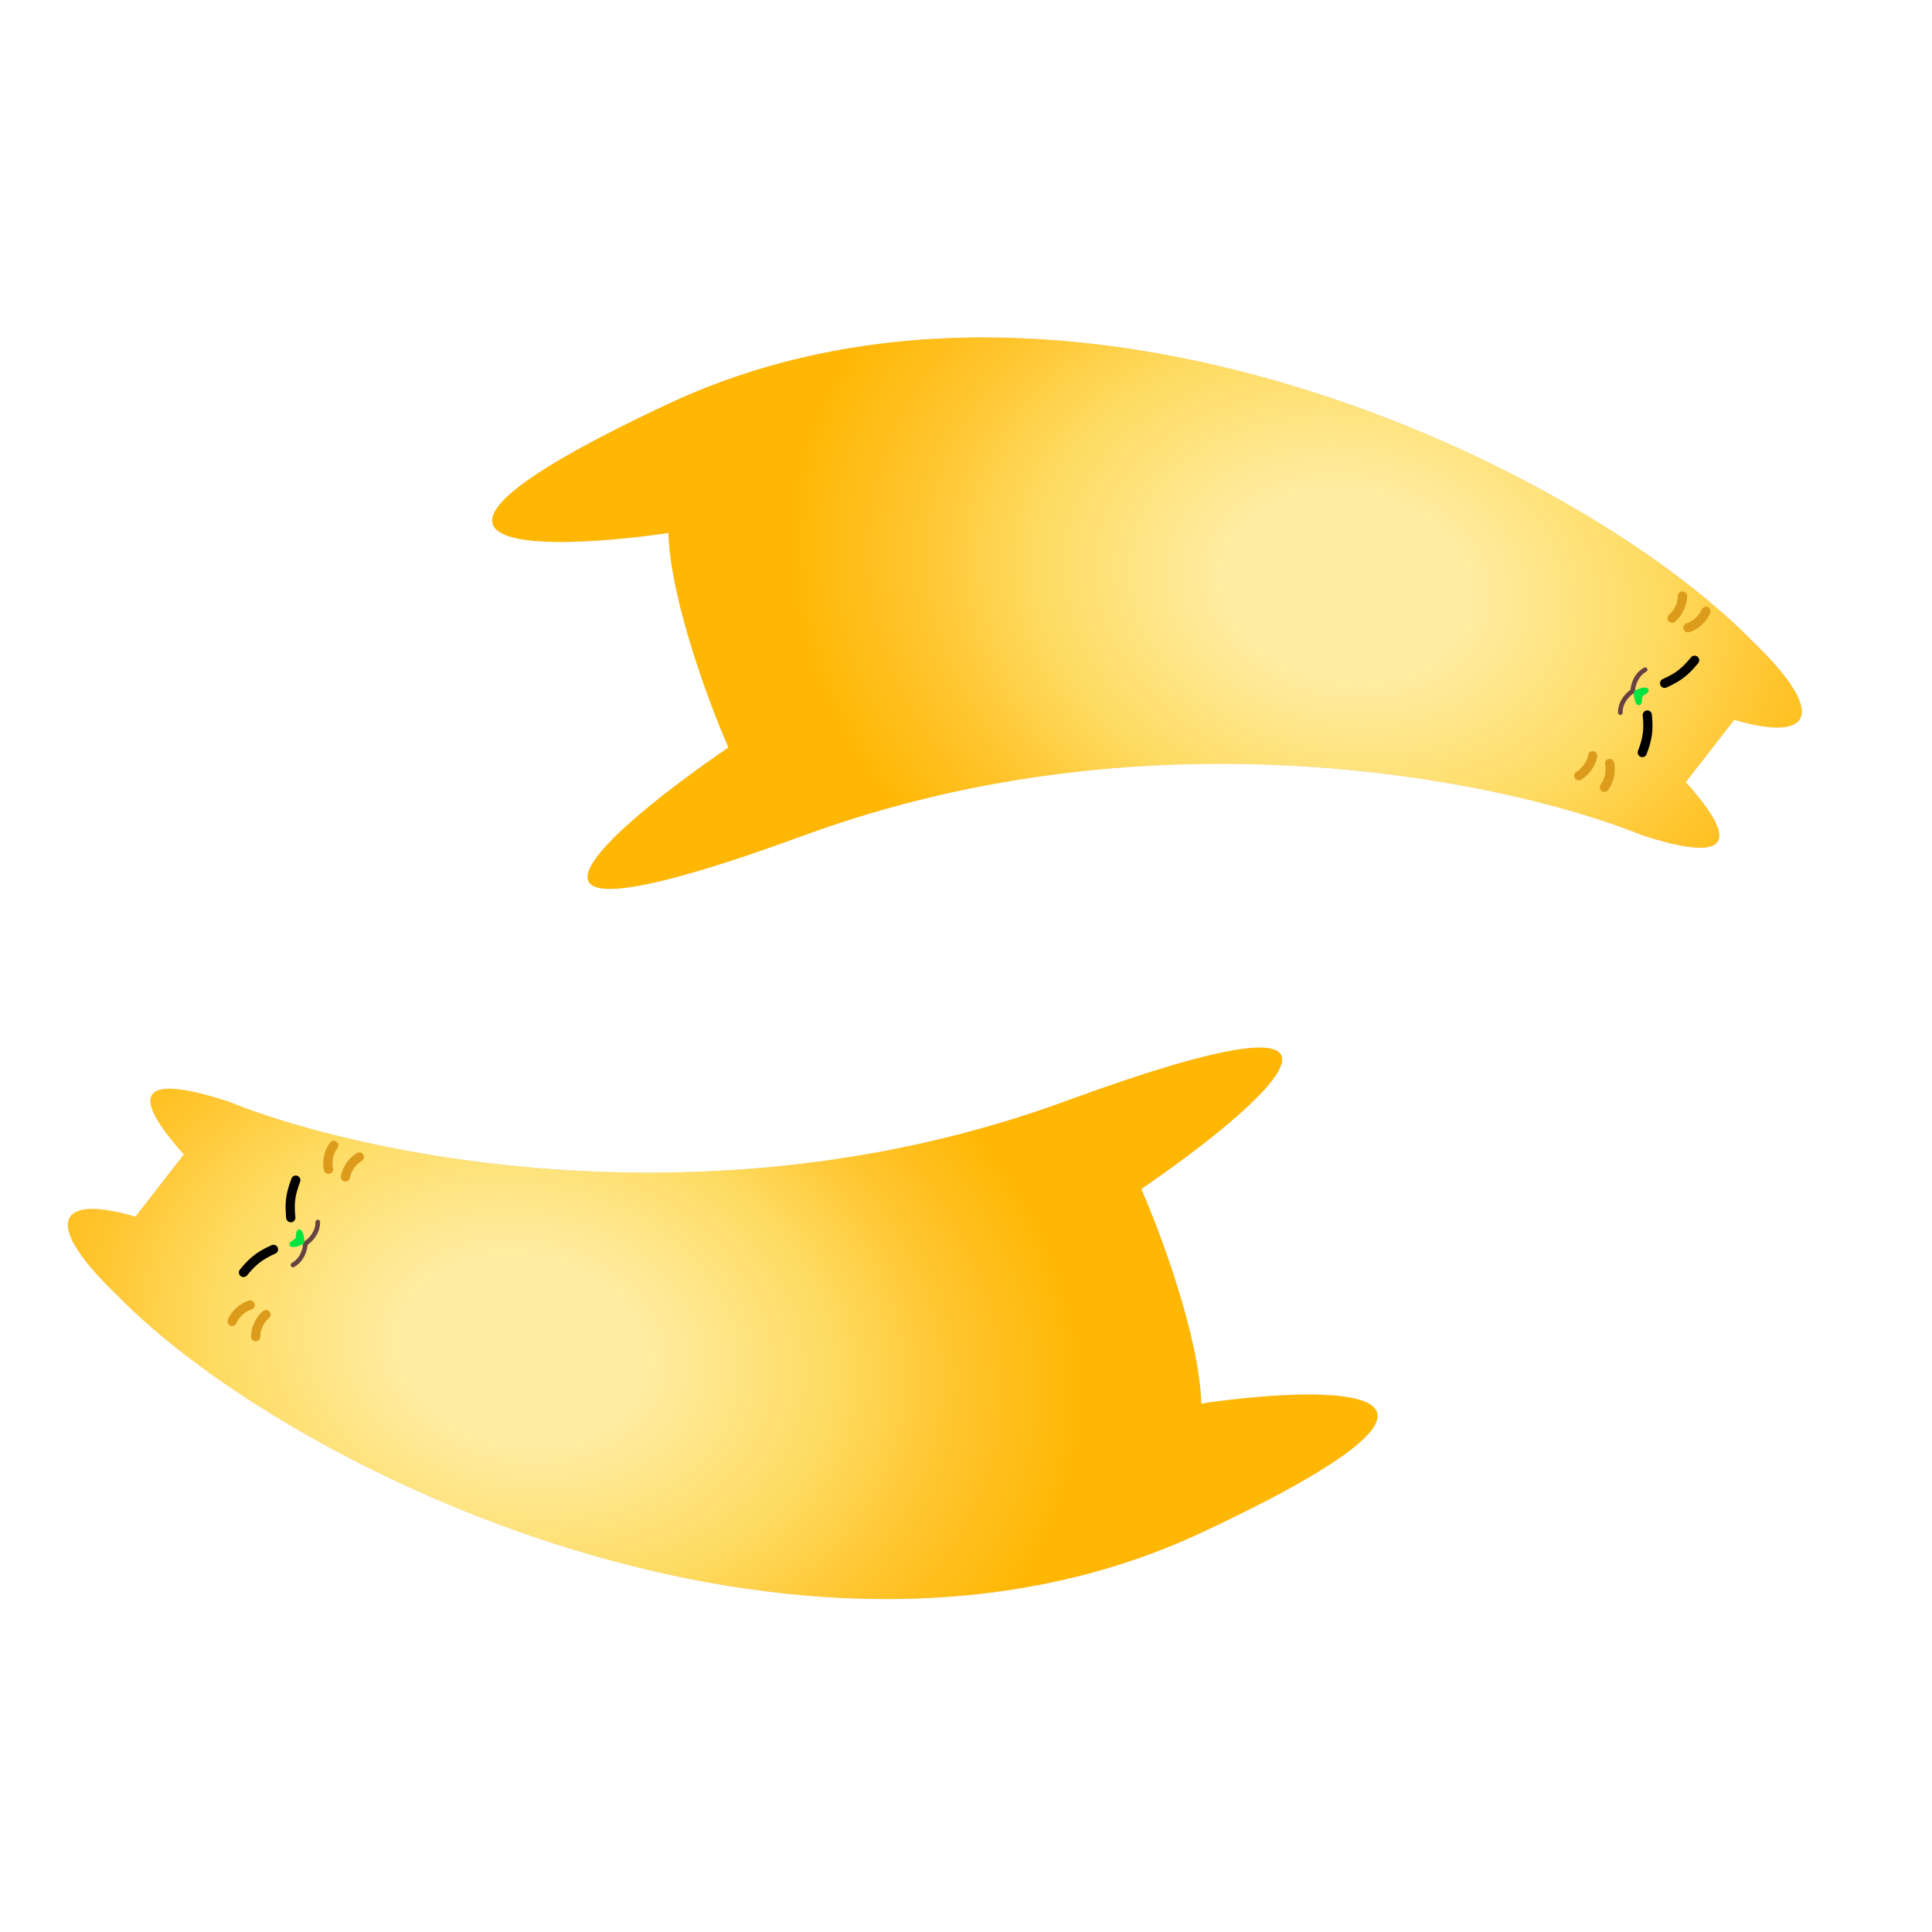 <svg width="120" height="120" viewBox="0 0 120 120" fill="none" xmlns="http://www.w3.org/2000/svg">
<g filter="url(#filter0_ii_56_1546)">
<path d="M68.282 68.287C46.388 76.311 24.484 71.631 16.269 68.287C11.397 66.711 9.773 67.38 13.546 71.583L10.537 75.452C5.667 74.019 4.711 75.834 9.392 80.323C19.995 91.213 51.947 106.688 76.736 95.082C96.567 85.797 84.999 85.864 76.736 87.058C76.621 82.931 74.204 76.455 73.01 73.732C80.557 68.574 90.176 60.263 68.282 68.287Z" fill="#D9D9D9"/>
<path d="M68.282 68.287C46.388 76.311 24.484 71.631 16.269 68.287C11.397 66.711 9.773 67.38 13.546 71.583L10.537 75.452C5.667 74.019 4.711 75.834 9.392 80.323C19.995 91.213 51.947 106.688 76.736 95.082C96.567 85.797 84.999 85.864 76.736 87.058C76.621 82.931 74.204 76.455 73.01 73.732C80.557 68.574 90.176 60.263 68.282 68.287Z" fill="url(#paint0_radial_56_1546)"/>
</g>
<path d="M15.123 79.034C15.747 78.279 16.15 77.982 16.986 77.601" stroke="black" stroke-width="0.573" stroke-linecap="round"/>
<path d="M18.371 73.302C18.029 74.22 17.974 74.718 18.061 75.632" stroke="black" stroke-width="0.573" stroke-linecap="round"/>
<path d="M20.405 72.623C20.337 72.369 20.306 71.717 20.729 71.143" stroke="#DD9B1C" stroke-width="0.573" stroke-linecap="round"/>
<path d="M21.453 73.105C21.487 72.844 21.708 72.231 22.318 71.862" stroke="#DD9B1C" stroke-width="0.573" stroke-linecap="round"/>
<path d="M15.537 81.055C15.284 81.123 14.704 81.422 14.418 82.075" stroke="#DD9B1C" stroke-width="0.573" stroke-linecap="round"/>
<path d="M16.52 81.651C16.312 81.811 15.891 82.309 15.876 83.022" stroke="#DD9B1C" stroke-width="0.573" stroke-linecap="round"/>
<g filter="url(#filter1_d_56_1546)">
<path d="M18.968 77.175C18.963 77.48 18.803 78.174 18.197 78.51" stroke="#674242" stroke-width="0.287" stroke-linecap="round"/>
<path d="M18.968 77.175C19.229 77.019 19.75 76.533 19.738 75.84" stroke="#674242" stroke-width="0.287" stroke-linecap="round"/>
</g>
<g filter="url(#filter2_d_56_1546)">
<path d="M18.909 77.053C18.914 77.122 18.877 77.186 18.815 77.217C18.606 77.32 18.126 77.525 17.995 77.296C17.911 77.148 18.114 77.009 18.262 76.931C18.34 76.89 18.389 76.805 18.387 76.717C18.383 76.558 18.405 76.327 18.568 76.304C18.825 76.268 18.892 76.812 18.909 77.053Z" fill="#00E440"/>
</g>
<g filter="url(#filter3_ii_56_1546)">
<path d="M52.096 51.756C73.99 43.732 95.894 48.413 104.109 51.756C108.981 53.332 110.605 52.664 106.832 48.461L109.841 44.592C114.711 46.025 115.667 44.21 110.986 39.72C100.383 28.83 68.431 13.355 43.642 24.962C23.811 34.246 35.379 34.18 43.642 32.986C43.757 37.112 46.173 43.589 47.368 46.311C39.821 51.47 30.202 59.78 52.096 51.756Z" fill="#D9D9D9"/>
<path d="M52.096 51.756C73.99 43.732 95.894 48.413 104.109 51.756C108.981 53.332 110.605 52.664 106.832 48.461L109.841 44.592C114.711 46.025 115.667 44.21 110.986 39.72C100.383 28.83 68.431 13.355 43.642 24.962C23.811 34.246 35.379 34.18 43.642 32.986C43.757 37.112 46.173 43.589 47.368 46.311C39.821 51.47 30.202 59.78 52.096 51.756Z" fill="url(#paint1_radial_56_1546)"/>
</g>
<path d="M105.255 41.01C104.631 41.765 104.228 42.061 103.392 42.442" stroke="black" stroke-width="0.573" stroke-linecap="round"/>
<path d="M102.007 46.741C102.349 45.824 102.404 45.326 102.317 44.412" stroke="black" stroke-width="0.573" stroke-linecap="round"/>
<path d="M99.973 47.422C100.041 47.675 100.072 48.327 99.649 48.901" stroke="#DD9B1C" stroke-width="0.573" stroke-linecap="round"/>
<path d="M98.925 46.938C98.891 47.199 98.67 47.812 98.06 48.182" stroke="#DD9B1C" stroke-width="0.573" stroke-linecap="round"/>
<path d="M104.841 38.989C105.094 38.921 105.674 38.621 105.96 37.968" stroke="#DD9B1C" stroke-width="0.573" stroke-linecap="round"/>
<path d="M103.858 38.392C104.066 38.232 104.487 37.733 104.502 37.021" stroke="#DD9B1C" stroke-width="0.573" stroke-linecap="round"/>
<g filter="url(#filter4_d_56_1546)">
<path d="M101.411 42.868C101.416 42.564 101.576 41.87 102.182 41.534" stroke="#674242" stroke-width="0.287" stroke-linecap="round"/>
<path d="M101.411 42.868C101.149 43.025 100.629 43.51 100.641 44.203" stroke="#674242" stroke-width="0.287" stroke-linecap="round"/>
</g>
<g filter="url(#filter5_d_56_1546)">
<path d="M101.47 42.99C101.465 42.921 101.502 42.857 101.564 42.827C101.773 42.723 102.253 42.519 102.384 42.748C102.468 42.895 102.265 43.035 102.117 43.112C102.039 43.153 101.99 43.238 101.992 43.327C101.996 43.486 101.974 43.716 101.811 43.739C101.554 43.776 101.487 43.231 101.47 42.99Z" fill="#00E440"/>
</g>
<defs>
<filter id="filter0_ii_56_1546" x="3.508" y="63.794" width="84.886" height="36.334" filterUnits="userSpaceOnUse" color-interpolation-filters="sRGB">
<feFlood flood-opacity="0" result="BackgroundImageFix"/>
<feBlend mode="normal" in="SourceGraphic" in2="BackgroundImageFix" result="shape"/>
<feColorMatrix in="SourceAlpha" type="matrix" values="0 0 0 0 0 0 0 0 0 0 0 0 0 0 0 0 0 0 127 0" result="hardAlpha"/>
<feOffset dx="0.708" dy="1.274"/>
<feGaussianBlur stdDeviation="0.462"/>
<feComposite in2="hardAlpha" operator="arithmetic" k2="-1" k3="1"/>
<feColorMatrix type="matrix" values="0 0 0 0 1 0 0 0 0 0.931 0 0 0 0 0.688 0 0 0 1 0"/>
<feBlend mode="normal" in2="shape" result="effect1_innerShadow_56_1546"/>
<feColorMatrix in="SourceAlpha" type="matrix" values="0 0 0 0 0 0 0 0 0 0 0 0 0 0 0 0 0 0 127 0" result="hardAlpha"/>
<feOffset dx="-2.832" dy="-1.156"/>
<feGaussianBlur stdDeviation="2.312"/>
<feComposite in2="hardAlpha" operator="arithmetic" k2="-1" k3="1"/>
<feColorMatrix type="matrix" values="0 0 0 0 0.821 0 0 0 0 0.345 0 0 0 0 0.078 0 0 0 0.4 0"/>
<feBlend mode="normal" in2="effect1_innerShadow_56_1546" result="effect2_innerShadow_56_1546"/>
</filter>
<filter id="filter1_d_56_1546" x="17.809" y="75.514" width="2.317" height="3.445" filterUnits="userSpaceOnUse" color-interpolation-filters="sRGB">
<feFlood flood-opacity="0" result="BackgroundImageFix"/>
<feColorMatrix in="SourceAlpha" type="matrix" values="0 0 0 0 0 0 0 0 0 0 0 0 0 0 0 0 0 0 127 0" result="hardAlpha"/>
<feOffset dy="0.061"/>
<feGaussianBlur stdDeviation="0.122"/>
<feComposite in2="hardAlpha" operator="out"/>
<feColorMatrix type="matrix" values="0 0 0 0 0.69 0 0 0 0 0.547 0 0 0 0 0.039 0 0 0 0.6 0"/>
<feBlend mode="normal" in2="BackgroundImageFix" result="effect1_dropShadow_56_1546"/>
<feBlend mode="normal" in="SourceGraphic" in2="effect1_dropShadow_56_1546" result="shape"/>
</filter>
<filter id="filter2_d_56_1546" x="17.731" y="76.119" width="1.422" height="1.586" filterUnits="userSpaceOnUse" color-interpolation-filters="sRGB">
<feFlood flood-opacity="0" result="BackgroundImageFix"/>
<feColorMatrix in="SourceAlpha" type="matrix" values="0 0 0 0 0 0 0 0 0 0 0 0 0 0 0 0 0 0 127 0" result="hardAlpha"/>
<feOffset dy="0.061"/>
<feGaussianBlur stdDeviation="0.122"/>
<feComposite in2="hardAlpha" operator="out"/>
<feColorMatrix type="matrix" values="0 0 0 0 0.69 0 0 0 0 0.547 0 0 0 0 0.039 0 0 0 0.6 0"/>
<feBlend mode="normal" in2="BackgroundImageFix" result="effect1_dropShadow_56_1546"/>
<feBlend mode="normal" in="SourceGraphic" in2="effect1_dropShadow_56_1546" result="shape"/>
</filter>
<filter id="filter3_ii_56_1546" x="29.86" y="19.684" width="84.886" height="36.334" filterUnits="userSpaceOnUse" color-interpolation-filters="sRGB">
<feFlood flood-opacity="0" result="BackgroundImageFix"/>
<feBlend mode="normal" in="SourceGraphic" in2="BackgroundImageFix" result="shape"/>
<feColorMatrix in="SourceAlpha" type="matrix" values="0 0 0 0 0 0 0 0 0 0 0 0 0 0 0 0 0 0 127 0" result="hardAlpha"/>
<feOffset dx="0.708" dy="1.274"/>
<feGaussianBlur stdDeviation="0.462"/>
<feComposite in2="hardAlpha" operator="arithmetic" k2="-1" k3="1"/>
<feColorMatrix type="matrix" values="0 0 0 0 1 0 0 0 0 0.931 0 0 0 0 0.688 0 0 0 1 0"/>
<feBlend mode="normal" in2="shape" result="effect1_innerShadow_56_1546"/>
<feColorMatrix in="SourceAlpha" type="matrix" values="0 0 0 0 0 0 0 0 0 0 0 0 0 0 0 0 0 0 127 0" result="hardAlpha"/>
<feOffset dx="-2.832" dy="-1.156"/>
<feGaussianBlur stdDeviation="2.312"/>
<feComposite in2="hardAlpha" operator="arithmetic" k2="-1" k3="1"/>
<feColorMatrix type="matrix" values="0 0 0 0 0.821 0 0 0 0 0.345 0 0 0 0 0.078 0 0 0 0.4 0"/>
<feBlend mode="normal" in2="effect1_innerShadow_56_1546" result="effect2_innerShadow_56_1546"/>
</filter>
<filter id="filter4_d_56_1546" x="100.253" y="41.207" width="2.317" height="3.445" filterUnits="userSpaceOnUse" color-interpolation-filters="sRGB">
<feFlood flood-opacity="0" result="BackgroundImageFix"/>
<feColorMatrix in="SourceAlpha" type="matrix" values="0 0 0 0 0 0 0 0 0 0 0 0 0 0 0 0 0 0 127 0" result="hardAlpha"/>
<feOffset dy="0.061"/>
<feGaussianBlur stdDeviation="0.122"/>
<feComposite in2="hardAlpha" operator="out"/>
<feColorMatrix type="matrix" values="0 0 0 0 0.69 0 0 0 0 0.547 0 0 0 0 0.039 0 0 0 0.6 0"/>
<feBlend mode="normal" in2="BackgroundImageFix" result="effect1_dropShadow_56_1546"/>
<feBlend mode="normal" in="SourceGraphic" in2="effect1_dropShadow_56_1546" result="shape"/>
</filter>
<filter id="filter5_d_56_1546" x="101.225" y="42.46" width="1.422" height="1.586" filterUnits="userSpaceOnUse" color-interpolation-filters="sRGB">
<feFlood flood-opacity="0" result="BackgroundImageFix"/>
<feColorMatrix in="SourceAlpha" type="matrix" values="0 0 0 0 0 0 0 0 0 0 0 0 0 0 0 0 0 0 127 0" result="hardAlpha"/>
<feOffset dy="0.061"/>
<feGaussianBlur stdDeviation="0.122"/>
<feComposite in2="hardAlpha" operator="out"/>
<feColorMatrix type="matrix" values="0 0 0 0 0.69 0 0 0 0 0.547 0 0 0 0 0.039 0 0 0 0.6 0"/>
<feBlend mode="normal" in2="BackgroundImageFix" result="effect1_dropShadow_56_1546"/>
<feBlend mode="normal" in="SourceGraphic" in2="effect1_dropShadow_56_1546" result="shape"/>
</filter>
<radialGradient id="paint0_radial_56_1546" cx="0" cy="0" r="1" gradientUnits="userSpaceOnUse" gradientTransform="translate(34.611 83.762) rotate(11.036) scale(41.168 31.523)">
<stop offset="0.192" stop-color="#FFECA1"/>
<stop offset="0.472" stop-color="#FEDB61"/>
<stop offset="0.647" stop-color="#FFC631"/>
<stop offset="0.849" stop-color="#FFB704"/>
</radialGradient>
<radialGradient id="paint1_radial_56_1546" cx="0" cy="0" r="1" gradientUnits="userSpaceOnUse" gradientTransform="translate(85.767 36.281) rotate(-168.964) scale(41.168 31.523)">
<stop offset="0.192" stop-color="#FFECA1"/>
<stop offset="0.472" stop-color="#FEDB61"/>
<stop offset="0.647" stop-color="#FFC631"/>
<stop offset="0.849" stop-color="#FFB704"/>
</radialGradient>
</defs>
</svg>
